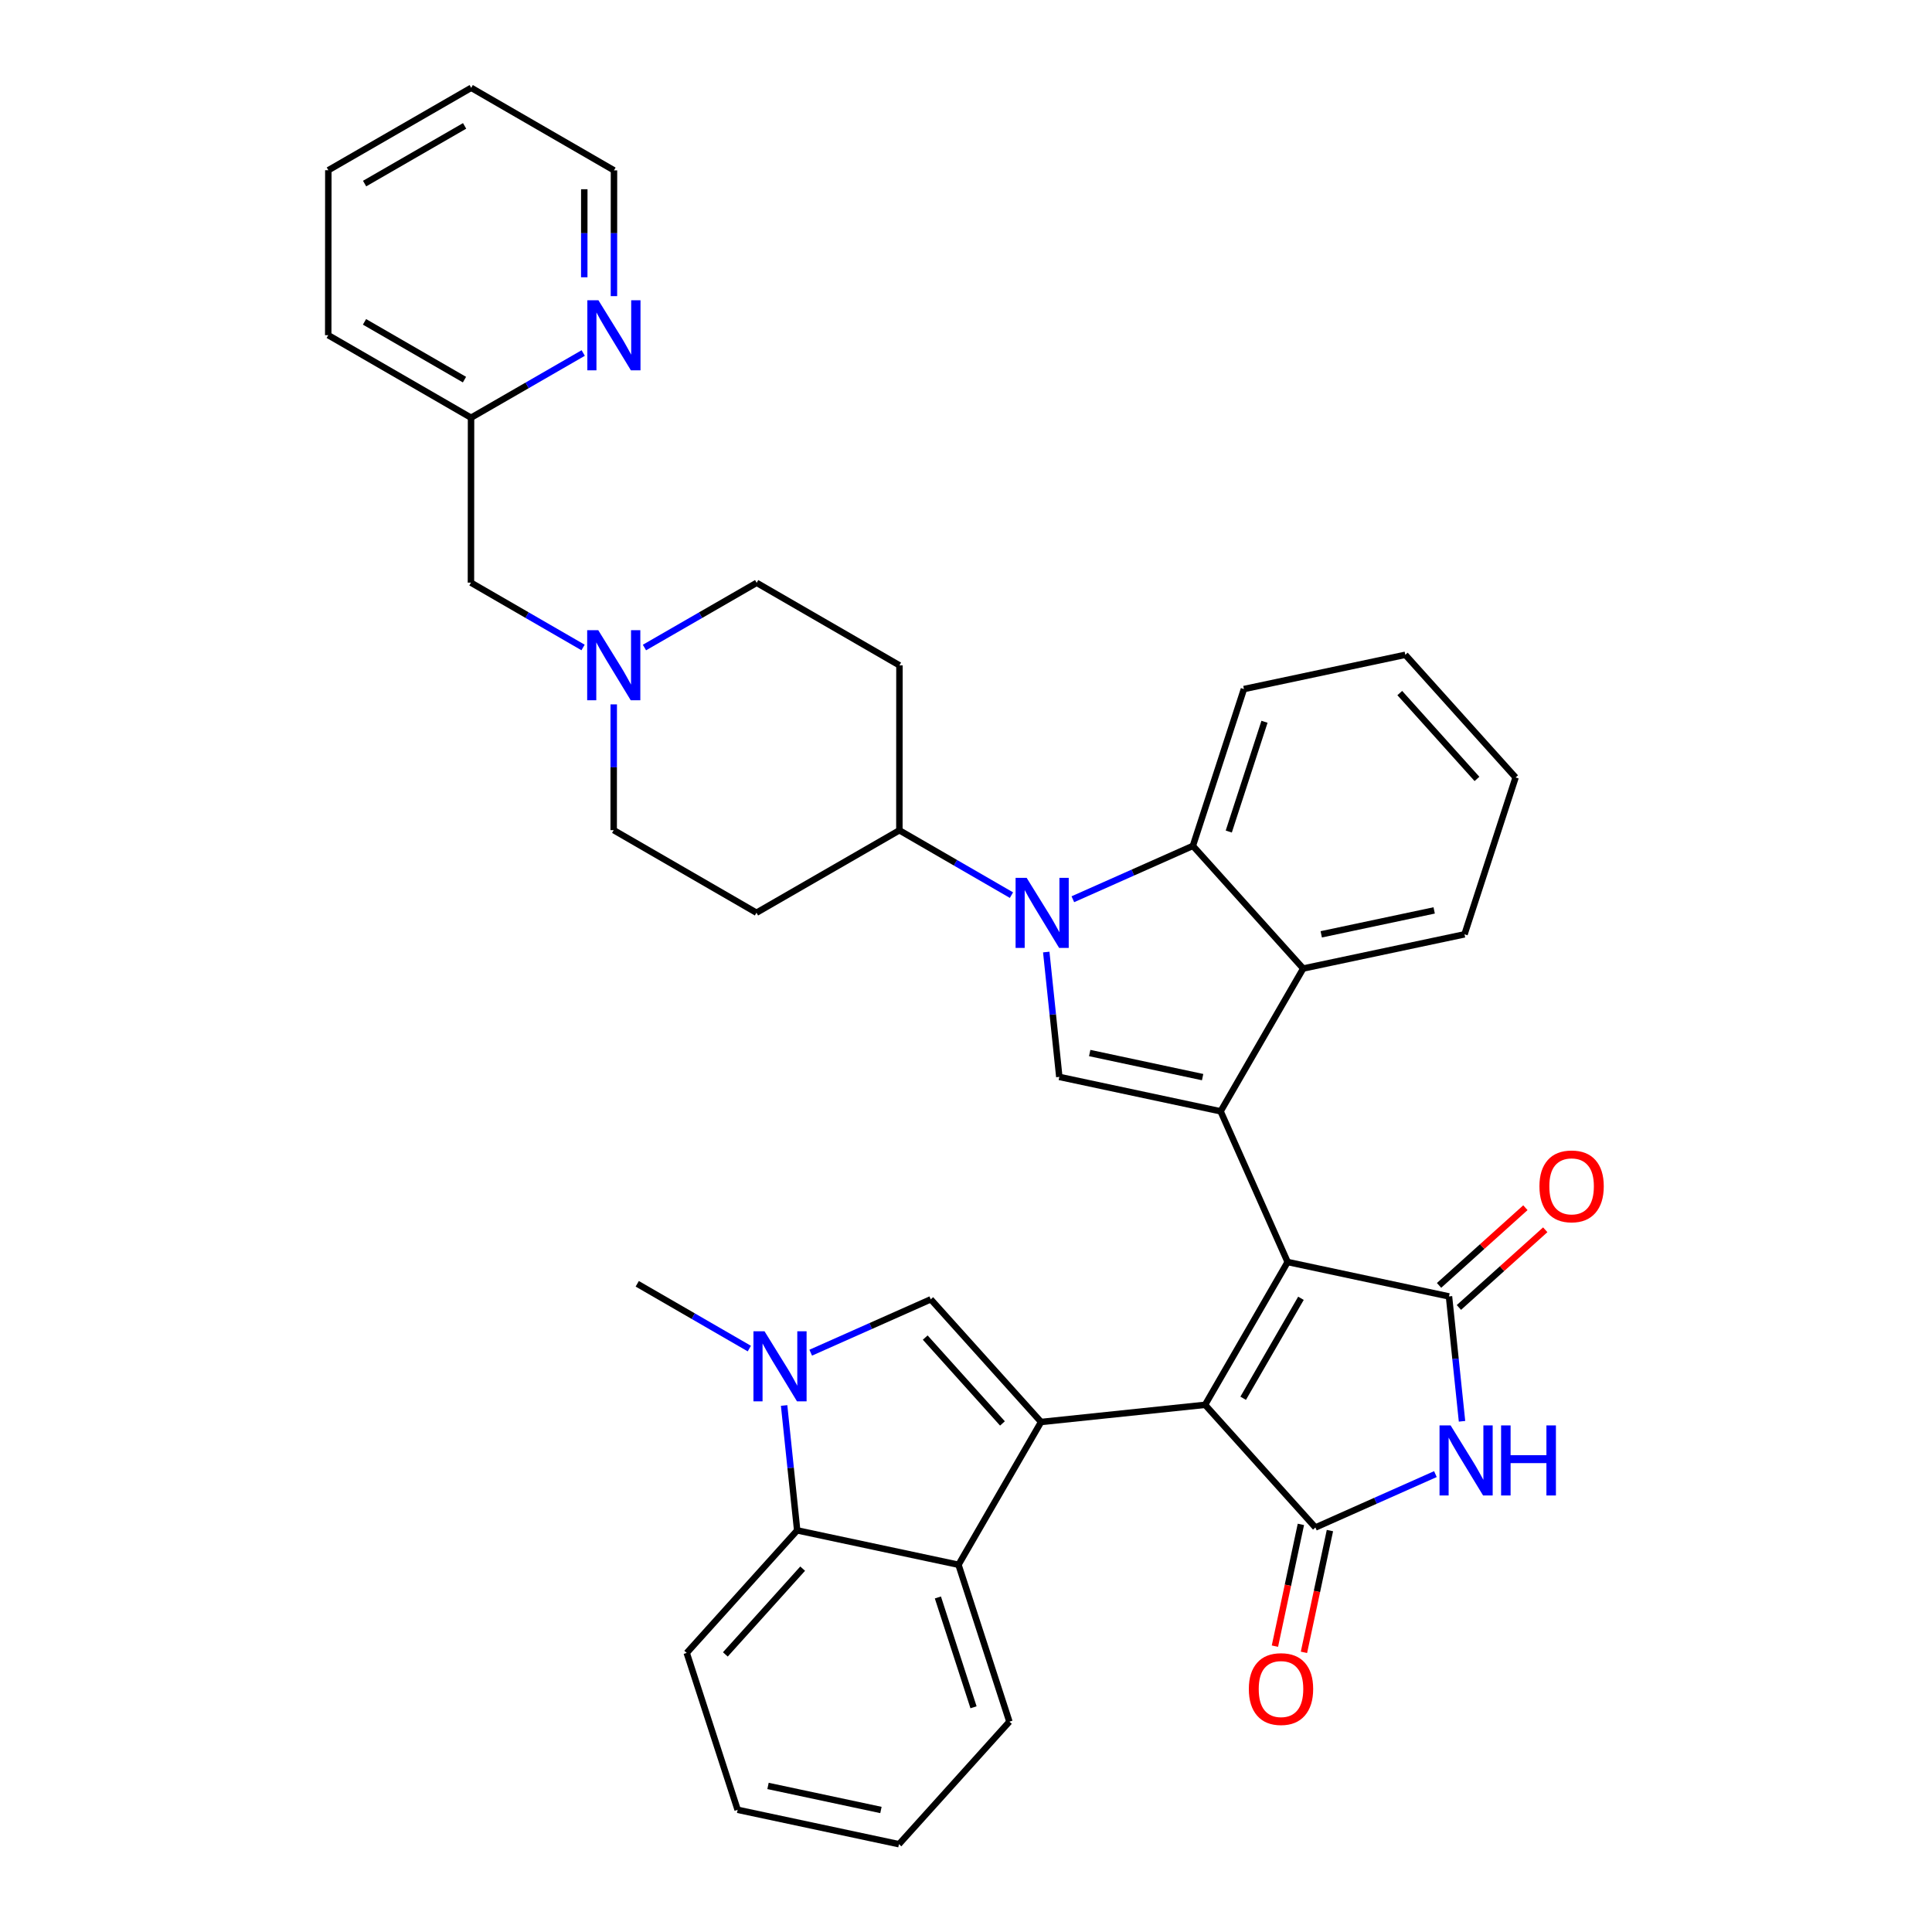 <?xml version='1.0' encoding='iso-8859-1'?>
<svg version='1.1' baseProfile='full'
              xmlns='http://www.w3.org/2000/svg'
                      xmlns:rdkit='http://www.rdkit.org/xml'
                      xmlns:xlink='http://www.w3.org/1999/xlink'
                  xml:space='preserve'
width='600px' height='600px' viewBox='0 0 600 600'>
<!-- END OF HEADER -->
<rect style='opacity:1.0;fill:#FFFFFF;stroke:none' width='600' height='600' x='0' y='0'> </rect>
<path class='bond-0' d='M 197.901,398.692 L 215.306,408.753' style='fill:none;fill-rule:evenodd;stroke:#000000;stroke-width:2.0px;stroke-linecap:butt;stroke-linejoin:miter;stroke-opacity:1' />
<path class='bond-0' d='M 215.306,408.753 L 232.71,418.815' style='fill:none;fill-rule:evenodd;stroke:#0000FF;stroke-width:2.0px;stroke-linecap:butt;stroke-linejoin:miter;stroke-opacity:1' />
<path class='bond-1' d='M 251.776,420.088 L 270.414,411.803' style='fill:none;fill-rule:evenodd;stroke:#0000FF;stroke-width:2.0px;stroke-linecap:butt;stroke-linejoin:miter;stroke-opacity:1' />
<path class='bond-1' d='M 270.414,411.803 L 289.053,403.518' style='fill:none;fill-rule:evenodd;stroke:#000000;stroke-width:2.0px;stroke-linecap:butt;stroke-linejoin:miter;stroke-opacity:1' />
<path class='bond-38' d='M 243.514,436.487 L 245.542,455.881' style='fill:none;fill-rule:evenodd;stroke:#0000FF;stroke-width:2.0px;stroke-linecap:butt;stroke-linejoin:miter;stroke-opacity:1' />
<path class='bond-38' d='M 245.542,455.881 L 247.57,475.275' style='fill:none;fill-rule:evenodd;stroke:#000000;stroke-width:2.0px;stroke-linecap:butt;stroke-linejoin:miter;stroke-opacity:1' />
<path class='bond-2' d='M 289.053,403.518 L 323.313,441.609' style='fill:none;fill-rule:evenodd;stroke:#000000;stroke-width:2.0px;stroke-linecap:butt;stroke-linejoin:miter;stroke-opacity:1' />
<path class='bond-2' d='M 287.336,415.397 L 311.318,442.062' style='fill:none;fill-rule:evenodd;stroke:#000000;stroke-width:2.0px;stroke-linecap:butt;stroke-linejoin:miter;stroke-opacity:1' />
<path class='bond-3' d='M 323.313,441.609 L 374.252,436.282' style='fill:none;fill-rule:evenodd;stroke:#000000;stroke-width:2.0px;stroke-linecap:butt;stroke-linejoin:miter;stroke-opacity:1' />
<path class='bond-32' d='M 323.313,441.609 L 297.669,485.95' style='fill:none;fill-rule:evenodd;stroke:#000000;stroke-width:2.0px;stroke-linecap:butt;stroke-linejoin:miter;stroke-opacity:1' />
<path class='bond-4' d='M 374.252,436.282 L 399.886,391.93' style='fill:none;fill-rule:evenodd;stroke:#000000;stroke-width:2.0px;stroke-linecap:butt;stroke-linejoin:miter;stroke-opacity:1' />
<path class='bond-4' d='M 386.08,434.243 L 404.024,403.197' style='fill:none;fill-rule:evenodd;stroke:#000000;stroke-width:2.0px;stroke-linecap:butt;stroke-linejoin:miter;stroke-opacity:1' />
<path class='bond-39' d='M 374.252,436.282 L 408.512,474.373' style='fill:none;fill-rule:evenodd;stroke:#000000;stroke-width:2.0px;stroke-linecap:butt;stroke-linejoin:miter;stroke-opacity:1' />
<path class='bond-5' d='M 399.886,391.93 L 379.078,345.13' style='fill:none;fill-rule:evenodd;stroke:#000000;stroke-width:2.0px;stroke-linecap:butt;stroke-linejoin:miter;stroke-opacity:1' />
<path class='bond-27' d='M 399.886,391.93 L 449.995,402.616' style='fill:none;fill-rule:evenodd;stroke:#000000;stroke-width:2.0px;stroke-linecap:butt;stroke-linejoin:miter;stroke-opacity:1' />
<path class='bond-6' d='M 379.078,345.13 L 328.979,334.444' style='fill:none;fill-rule:evenodd;stroke:#000000;stroke-width:2.0px;stroke-linecap:butt;stroke-linejoin:miter;stroke-opacity:1' />
<path class='bond-6' d='M 373.486,334.509 L 338.417,327.029' style='fill:none;fill-rule:evenodd;stroke:#000000;stroke-width:2.0px;stroke-linecap:butt;stroke-linejoin:miter;stroke-opacity:1' />
<path class='bond-41' d='M 379.078,345.13 L 404.721,300.779' style='fill:none;fill-rule:evenodd;stroke:#000000;stroke-width:2.0px;stroke-linecap:butt;stroke-linejoin:miter;stroke-opacity:1' />
<path class='bond-7' d='M 328.979,334.444 L 326.951,315.055' style='fill:none;fill-rule:evenodd;stroke:#000000;stroke-width:2.0px;stroke-linecap:butt;stroke-linejoin:miter;stroke-opacity:1' />
<path class='bond-7' d='M 326.951,315.055 L 324.923,295.666' style='fill:none;fill-rule:evenodd;stroke:#0000FF;stroke-width:2.0px;stroke-linecap:butt;stroke-linejoin:miter;stroke-opacity:1' />
<path class='bond-8' d='M 314.118,277.992 L 296.714,267.927' style='fill:none;fill-rule:evenodd;stroke:#0000FF;stroke-width:2.0px;stroke-linecap:butt;stroke-linejoin:miter;stroke-opacity:1' />
<path class='bond-8' d='M 296.714,267.927 L 279.31,257.861' style='fill:none;fill-rule:evenodd;stroke:#000000;stroke-width:2.0px;stroke-linecap:butt;stroke-linejoin:miter;stroke-opacity:1' />
<path class='bond-21' d='M 333.184,279.268 L 351.823,270.982' style='fill:none;fill-rule:evenodd;stroke:#0000FF;stroke-width:2.0px;stroke-linecap:butt;stroke-linejoin:miter;stroke-opacity:1' />
<path class='bond-21' d='M 351.823,270.982 L 370.461,262.697' style='fill:none;fill-rule:evenodd;stroke:#000000;stroke-width:2.0px;stroke-linecap:butt;stroke-linejoin:miter;stroke-opacity:1' />
<path class='bond-9' d='M 279.31,257.861 L 279.33,206.635' style='fill:none;fill-rule:evenodd;stroke:#000000;stroke-width:2.0px;stroke-linecap:butt;stroke-linejoin:miter;stroke-opacity:1' />
<path class='bond-42' d='M 279.31,257.861 L 234.928,283.454' style='fill:none;fill-rule:evenodd;stroke:#000000;stroke-width:2.0px;stroke-linecap:butt;stroke-linejoin:miter;stroke-opacity:1' />
<path class='bond-10' d='M 279.33,206.635 L 234.989,181.002' style='fill:none;fill-rule:evenodd;stroke:#000000;stroke-width:2.0px;stroke-linecap:butt;stroke-linejoin:miter;stroke-opacity:1' />
<path class='bond-11' d='M 234.989,181.002 L 217.565,191.05' style='fill:none;fill-rule:evenodd;stroke:#000000;stroke-width:2.0px;stroke-linecap:butt;stroke-linejoin:miter;stroke-opacity:1' />
<path class='bond-11' d='M 217.565,191.05 L 200.14,201.097' style='fill:none;fill-rule:evenodd;stroke:#0000FF;stroke-width:2.0px;stroke-linecap:butt;stroke-linejoin:miter;stroke-opacity:1' />
<path class='bond-12' d='M 181.074,201.082 L 163.664,191.017' style='fill:none;fill-rule:evenodd;stroke:#0000FF;stroke-width:2.0px;stroke-linecap:butt;stroke-linejoin:miter;stroke-opacity:1' />
<path class='bond-12' d='M 163.664,191.017 L 146.255,180.951' style='fill:none;fill-rule:evenodd;stroke:#000000;stroke-width:2.0px;stroke-linecap:butt;stroke-linejoin:miter;stroke-opacity:1' />
<path class='bond-19' d='M 190.602,218.755 L 190.594,238.283' style='fill:none;fill-rule:evenodd;stroke:#0000FF;stroke-width:2.0px;stroke-linecap:butt;stroke-linejoin:miter;stroke-opacity:1' />
<path class='bond-19' d='M 190.594,238.283 L 190.586,257.81' style='fill:none;fill-rule:evenodd;stroke:#000000;stroke-width:2.0px;stroke-linecap:butt;stroke-linejoin:miter;stroke-opacity:1' />
<path class='bond-13' d='M 146.255,180.951 L 146.286,129.725' style='fill:none;fill-rule:evenodd;stroke:#000000;stroke-width:2.0px;stroke-linecap:butt;stroke-linejoin:miter;stroke-opacity:1' />
<path class='bond-14' d='M 146.286,129.725 L 101.935,104.091' style='fill:none;fill-rule:evenodd;stroke:#000000;stroke-width:2.0px;stroke-linecap:butt;stroke-linejoin:miter;stroke-opacity:1' />
<path class='bond-14' d='M 144.247,117.896 L 113.201,99.953' style='fill:none;fill-rule:evenodd;stroke:#000000;stroke-width:2.0px;stroke-linecap:butt;stroke-linejoin:miter;stroke-opacity:1' />
<path class='bond-44' d='M 146.286,129.725 L 163.706,119.678' style='fill:none;fill-rule:evenodd;stroke:#000000;stroke-width:2.0px;stroke-linecap:butt;stroke-linejoin:miter;stroke-opacity:1' />
<path class='bond-44' d='M 163.706,119.678 L 181.125,109.631' style='fill:none;fill-rule:evenodd;stroke:#0000FF;stroke-width:2.0px;stroke-linecap:butt;stroke-linejoin:miter;stroke-opacity:1' />
<path class='bond-15' d='M 101.935,104.091 L 101.965,52.865' style='fill:none;fill-rule:evenodd;stroke:#000000;stroke-width:2.0px;stroke-linecap:butt;stroke-linejoin:miter;stroke-opacity:1' />
<path class='bond-16' d='M 101.965,52.865 L 146.337,27.273' style='fill:none;fill-rule:evenodd;stroke:#000000;stroke-width:2.0px;stroke-linecap:butt;stroke-linejoin:miter;stroke-opacity:1' />
<path class='bond-16' d='M 113.228,57.014 L 144.288,39.099' style='fill:none;fill-rule:evenodd;stroke:#000000;stroke-width:2.0px;stroke-linecap:butt;stroke-linejoin:miter;stroke-opacity:1' />
<path class='bond-17' d='M 146.337,27.273 L 190.679,52.906' style='fill:none;fill-rule:evenodd;stroke:#000000;stroke-width:2.0px;stroke-linecap:butt;stroke-linejoin:miter;stroke-opacity:1' />
<path class='bond-18' d='M 190.679,52.906 L 190.671,72.439' style='fill:none;fill-rule:evenodd;stroke:#000000;stroke-width:2.0px;stroke-linecap:butt;stroke-linejoin:miter;stroke-opacity:1' />
<path class='bond-18' d='M 190.671,72.439 L 190.663,91.971' style='fill:none;fill-rule:evenodd;stroke:#0000FF;stroke-width:2.0px;stroke-linecap:butt;stroke-linejoin:miter;stroke-opacity:1' />
<path class='bond-18' d='M 181.456,58.762 L 181.45,72.435' style='fill:none;fill-rule:evenodd;stroke:#000000;stroke-width:2.0px;stroke-linecap:butt;stroke-linejoin:miter;stroke-opacity:1' />
<path class='bond-18' d='M 181.45,72.435 L 181.445,86.108' style='fill:none;fill-rule:evenodd;stroke:#0000FF;stroke-width:2.0px;stroke-linecap:butt;stroke-linejoin:miter;stroke-opacity:1' />
<path class='bond-20' d='M 190.586,257.81 L 234.928,283.454' style='fill:none;fill-rule:evenodd;stroke:#000000;stroke-width:2.0px;stroke-linecap:butt;stroke-linejoin:miter;stroke-opacity:1' />
<path class='bond-22' d='M 370.461,262.697 L 386.311,213.992' style='fill:none;fill-rule:evenodd;stroke:#000000;stroke-width:2.0px;stroke-linecap:butt;stroke-linejoin:miter;stroke-opacity:1' />
<path class='bond-22' d='M 381.607,258.245 L 392.701,224.151' style='fill:none;fill-rule:evenodd;stroke:#000000;stroke-width:2.0px;stroke-linecap:butt;stroke-linejoin:miter;stroke-opacity:1' />
<path class='bond-43' d='M 370.461,262.697 L 404.721,300.779' style='fill:none;fill-rule:evenodd;stroke:#000000;stroke-width:2.0px;stroke-linecap:butt;stroke-linejoin:miter;stroke-opacity:1' />
<path class='bond-23' d='M 386.311,213.992 L 436.43,203.357' style='fill:none;fill-rule:evenodd;stroke:#000000;stroke-width:2.0px;stroke-linecap:butt;stroke-linejoin:miter;stroke-opacity:1' />
<path class='bond-24' d='M 436.43,203.357 L 470.68,241.449' style='fill:none;fill-rule:evenodd;stroke:#000000;stroke-width:2.0px;stroke-linecap:butt;stroke-linejoin:miter;stroke-opacity:1' />
<path class='bond-24' d='M 434.711,215.236 L 458.686,241.9' style='fill:none;fill-rule:evenodd;stroke:#000000;stroke-width:2.0px;stroke-linecap:butt;stroke-linejoin:miter;stroke-opacity:1' />
<path class='bond-25' d='M 470.68,241.449 L 454.82,290.165' style='fill:none;fill-rule:evenodd;stroke:#000000;stroke-width:2.0px;stroke-linecap:butt;stroke-linejoin:miter;stroke-opacity:1' />
<path class='bond-26' d='M 454.82,290.165 L 404.721,300.779' style='fill:none;fill-rule:evenodd;stroke:#000000;stroke-width:2.0px;stroke-linecap:butt;stroke-linejoin:miter;stroke-opacity:1' />
<path class='bond-26' d='M 445.394,282.736 L 410.325,290.166' style='fill:none;fill-rule:evenodd;stroke:#000000;stroke-width:2.0px;stroke-linecap:butt;stroke-linejoin:miter;stroke-opacity:1' />
<path class='bond-28' d='M 453.078,406.043 L 466.484,393.983' style='fill:none;fill-rule:evenodd;stroke:#000000;stroke-width:2.0px;stroke-linecap:butt;stroke-linejoin:miter;stroke-opacity:1' />
<path class='bond-28' d='M 466.484,393.983 L 479.89,381.922' style='fill:none;fill-rule:evenodd;stroke:#FF0000;stroke-width:2.0px;stroke-linecap:butt;stroke-linejoin:miter;stroke-opacity:1' />
<path class='bond-28' d='M 446.911,399.189 L 460.317,387.128' style='fill:none;fill-rule:evenodd;stroke:#000000;stroke-width:2.0px;stroke-linecap:butt;stroke-linejoin:miter;stroke-opacity:1' />
<path class='bond-28' d='M 460.317,387.128 L 473.723,375.067' style='fill:none;fill-rule:evenodd;stroke:#FF0000;stroke-width:2.0px;stroke-linecap:butt;stroke-linejoin:miter;stroke-opacity:1' />
<path class='bond-29' d='M 449.995,402.616 L 452.019,422.005' style='fill:none;fill-rule:evenodd;stroke:#000000;stroke-width:2.0px;stroke-linecap:butt;stroke-linejoin:miter;stroke-opacity:1' />
<path class='bond-29' d='M 452.019,422.005 L 454.043,441.394' style='fill:none;fill-rule:evenodd;stroke:#0000FF;stroke-width:2.0px;stroke-linecap:butt;stroke-linejoin:miter;stroke-opacity:1' />
<path class='bond-30' d='M 445.779,457.796 L 427.146,466.085' style='fill:none;fill-rule:evenodd;stroke:#0000FF;stroke-width:2.0px;stroke-linecap:butt;stroke-linejoin:miter;stroke-opacity:1' />
<path class='bond-30' d='M 427.146,466.085 L 408.512,474.373' style='fill:none;fill-rule:evenodd;stroke:#000000;stroke-width:2.0px;stroke-linecap:butt;stroke-linejoin:miter;stroke-opacity:1' />
<path class='bond-31' d='M 404.003,473.412 L 399.97,492.319' style='fill:none;fill-rule:evenodd;stroke:#000000;stroke-width:2.0px;stroke-linecap:butt;stroke-linejoin:miter;stroke-opacity:1' />
<path class='bond-31' d='M 399.97,492.319 L 395.937,511.227' style='fill:none;fill-rule:evenodd;stroke:#FF0000;stroke-width:2.0px;stroke-linecap:butt;stroke-linejoin:miter;stroke-opacity:1' />
<path class='bond-31' d='M 413.021,475.335 L 408.988,494.243' style='fill:none;fill-rule:evenodd;stroke:#000000;stroke-width:2.0px;stroke-linecap:butt;stroke-linejoin:miter;stroke-opacity:1' />
<path class='bond-31' d='M 408.988,494.243 L 404.955,513.15' style='fill:none;fill-rule:evenodd;stroke:#FF0000;stroke-width:2.0px;stroke-linecap:butt;stroke-linejoin:miter;stroke-opacity:1' />
<path class='bond-33' d='M 297.669,485.95 L 313.478,534.677' style='fill:none;fill-rule:evenodd;stroke:#000000;stroke-width:2.0px;stroke-linecap:butt;stroke-linejoin:miter;stroke-opacity:1' />
<path class='bond-33' d='M 291.27,496.105 L 302.336,530.213' style='fill:none;fill-rule:evenodd;stroke:#000000;stroke-width:2.0px;stroke-linecap:butt;stroke-linejoin:miter;stroke-opacity:1' />
<path class='bond-40' d='M 297.669,485.95 L 247.57,475.275' style='fill:none;fill-rule:evenodd;stroke:#000000;stroke-width:2.0px;stroke-linecap:butt;stroke-linejoin:miter;stroke-opacity:1' />
<path class='bond-34' d='M 313.478,534.677 L 279.177,572.727' style='fill:none;fill-rule:evenodd;stroke:#000000;stroke-width:2.0px;stroke-linecap:butt;stroke-linejoin:miter;stroke-opacity:1' />
<path class='bond-35' d='M 279.177,572.727 L 229.078,562.052' style='fill:none;fill-rule:evenodd;stroke:#000000;stroke-width:2.0px;stroke-linecap:butt;stroke-linejoin:miter;stroke-opacity:1' />
<path class='bond-35' d='M 273.583,562.108 L 238.514,554.635' style='fill:none;fill-rule:evenodd;stroke:#000000;stroke-width:2.0px;stroke-linecap:butt;stroke-linejoin:miter;stroke-opacity:1' />
<path class='bond-36' d='M 229.078,562.052 L 213.269,513.326' style='fill:none;fill-rule:evenodd;stroke:#000000;stroke-width:2.0px;stroke-linecap:butt;stroke-linejoin:miter;stroke-opacity:1' />
<path class='bond-37' d='M 213.269,513.326 L 247.57,475.275' style='fill:none;fill-rule:evenodd;stroke:#000000;stroke-width:2.0px;stroke-linecap:butt;stroke-linejoin:miter;stroke-opacity:1' />
<path class='bond-37' d='M 225.263,513.792 L 249.274,487.156' style='fill:none;fill-rule:evenodd;stroke:#000000;stroke-width:2.0px;stroke-linecap:butt;stroke-linejoin:miter;stroke-opacity:1' />
<path  class='atom-1' d='M 237.433 413.445
L 244.563 424.971
Q 245.27 426.108, 246.407 428.167
Q 247.545 430.227, 247.606 430.35
L 247.606 413.445
L 250.495 413.445
L 250.495 435.206
L 247.514 435.206
L 239.861 422.604
Q 238.969 421.129, 238.017 419.439
Q 237.094 417.748, 236.818 417.226
L 236.818 435.206
L 233.99 435.206
L 233.99 413.445
L 237.433 413.445
' fill='#0000FF'/>
<path  class='atom-8' d='M 318.841 272.625
L 325.972 284.151
Q 326.679 285.288, 327.816 287.347
Q 328.953 289.406, 329.014 289.529
L 329.014 272.625
L 331.904 272.625
L 331.904 294.386
L 328.922 294.386
L 321.269 281.784
Q 320.378 280.309, 319.425 278.618
Q 318.503 276.928, 318.226 276.405
L 318.226 294.386
L 315.399 294.386
L 315.399 272.625
L 318.841 272.625
' fill='#0000FF'/>
<path  class='atom-12' d='M 185.797 195.714
L 192.927 207.24
Q 193.634 208.377, 194.772 210.436
Q 195.909 212.496, 195.97 212.619
L 195.97 195.714
L 198.859 195.714
L 198.859 217.475
L 195.878 217.475
L 188.225 204.873
Q 187.334 203.398, 186.381 201.708
Q 185.459 200.017, 185.182 199.495
L 185.182 217.475
L 182.354 217.475
L 182.354 195.714
L 185.797 195.714
' fill='#0000FF'/>
<path  class='atom-19' d='M 185.848 93.252
L 192.979 104.778
Q 193.686 105.915, 194.823 107.974
Q 195.96 110.033, 196.021 110.156
L 196.021 93.252
L 198.911 93.252
L 198.911 115.013
L 195.929 115.013
L 188.276 102.411
Q 187.385 100.936, 186.432 99.245
Q 185.51 97.555, 185.233 97.032
L 185.233 115.013
L 182.406 115.013
L 182.406 93.252
L 185.848 93.252
' fill='#0000FF'/>
<path  class='atom-29' d='M 478.087 368.417
Q 478.087 363.192, 480.669 360.273
Q 483.251 357.353, 488.076 357.353
Q 492.902 357.353, 495.484 360.273
Q 498.065 363.192, 498.065 368.417
Q 498.065 373.704, 495.453 376.716
Q 492.84 379.697, 488.076 379.697
Q 483.282 379.697, 480.669 376.716
Q 478.087 373.735, 478.087 368.417
M 488.076 377.239
Q 491.396 377.239, 493.178 375.026
Q 494.992 372.782, 494.992 368.417
Q 494.992 364.145, 493.178 361.994
Q 491.396 359.811, 488.076 359.811
Q 484.757 359.811, 482.943 361.963
Q 481.161 364.114, 481.161 368.417
Q 481.161 372.813, 482.943 375.026
Q 484.757 377.239, 488.076 377.239
' fill='#FF0000'/>
<path  class='atom-30' d='M 450.502 442.675
L 457.633 454.201
Q 458.34 455.338, 459.477 457.397
Q 460.614 459.456, 460.676 459.579
L 460.676 442.675
L 463.565 442.675
L 463.565 464.435
L 460.583 464.435
L 452.93 451.834
Q 452.039 450.359, 451.086 448.668
Q 450.164 446.978, 449.887 446.455
L 449.887 464.435
L 447.06 464.435
L 447.06 442.675
L 450.502 442.675
' fill='#0000FF'/>
<path  class='atom-30' d='M 466.177 442.675
L 469.128 442.675
L 469.128 451.926
L 480.254 451.926
L 480.254 442.675
L 483.205 442.675
L 483.205 464.435
L 480.254 464.435
L 480.254 454.385
L 469.128 454.385
L 469.128 464.435
L 466.177 464.435
L 466.177 442.675
' fill='#0000FF'/>
<path  class='atom-32' d='M 387.837 524.534
Q 387.837 519.309, 390.419 516.389
Q 393.001 513.469, 397.826 513.469
Q 402.652 513.469, 405.234 516.389
Q 407.815 519.309, 407.815 524.534
Q 407.815 529.82, 405.203 532.832
Q 402.59 535.814, 397.826 535.814
Q 393.032 535.814, 390.419 532.832
Q 387.837 529.851, 387.837 524.534
M 397.826 533.355
Q 401.146 533.355, 402.928 531.142
Q 404.742 528.898, 404.742 524.534
Q 404.742 520.262, 402.928 518.11
Q 401.146 515.928, 397.826 515.928
Q 394.507 515.928, 392.693 518.079
Q 390.911 520.231, 390.911 524.534
Q 390.911 528.929, 392.693 531.142
Q 394.507 533.355, 397.826 533.355
' fill='#FF0000'/>
</svg>
